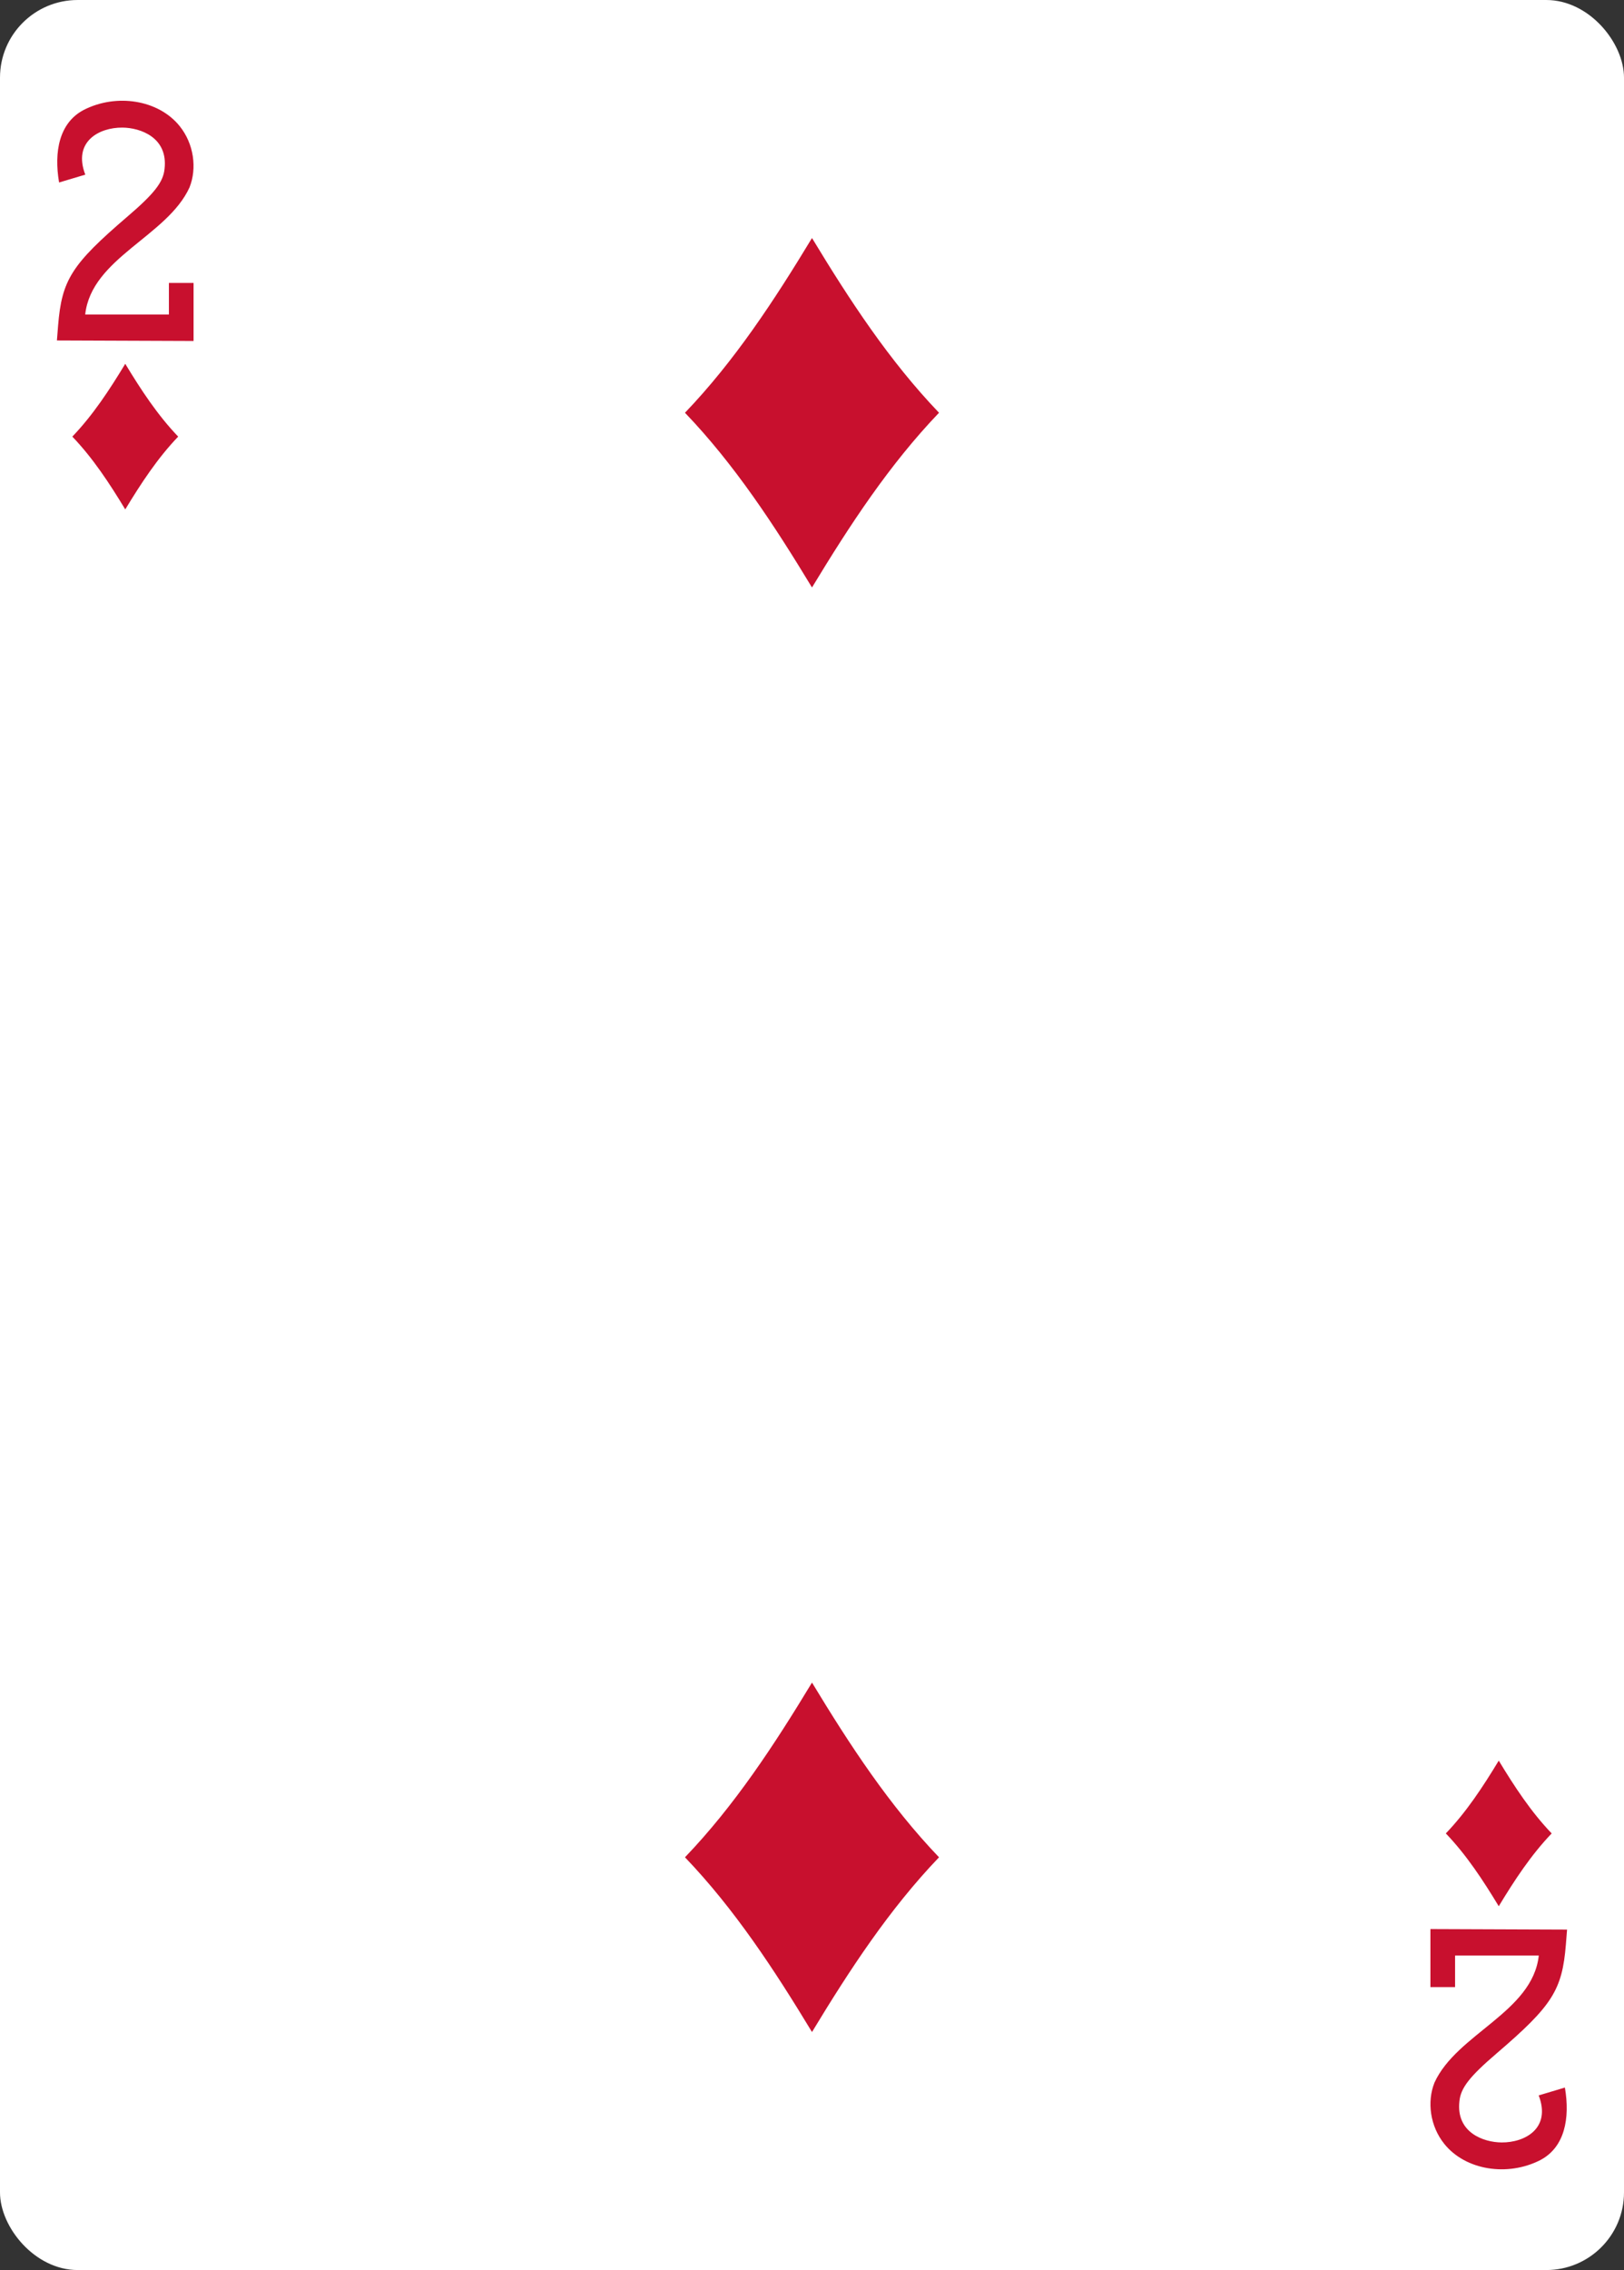 <svg height="88mm" viewBox="0 0 238.111 332.599" width="63mm" xmlns="http://www.w3.org/2000/svg"><rect x="0" y="0" width="238.111" height="332.599" fill="#333333" stroke="none"/><rect fill="#fff" height="332.599" rx="11.389" ry="11.375" width="238.111" x="-0" y="0"/><g fill="#c8102e" stroke-width="1.067"><path d="m119.055 86.075c-5.532-9.136-11.352-18.015-18.625-25.6 7.273-7.585 13.093-16.464 18.625-25.6 5.532 9.136 11.352 18.015 18.625 25.6-7.273 7.585-13.093 16.464-18.625 25.6z"/><path d="m18.365 74.638c-2.305-3.807-4.73-7.506-7.76-10.667 3.03-3.16 5.455-6.86 7.76-10.667 2.305 3.807 4.73 7.506 7.76 10.667-3.03 3.16-5.455 6.86-7.76 10.667z"/><path d="m219.747 279.295c-2.305-3.807-4.73-7.506-7.76-10.667 3.03-3.16 5.455-6.86 7.76-10.667 2.305 3.807 4.73 7.506 7.76 10.667-3.03 3.16-5.455 6.86-7.76 10.667z"/><path d="m119.055 297.725c-5.532-9.136-11.352-18.015-18.625-25.6 7.273-7.585 13.093-16.464 18.625-25.6 5.532 9.136 11.352 18.015 18.625 25.6-7.273 7.585-13.093 16.464-18.625 25.6z"/><path d="m8.345 49.885.172-2.171c.542-6.708 1.983-8.97 10.158-15.973 3.969-3.394 5.27-5.069 5.453-7.012.52-4.583-3.535-6.013-6.177-6.034-3.423-.031-7.296 2.052-5.447 6.893l-3.841 1.15c-.772-4.516.022-8.752 3.616-10.633 4.8-2.451 10.955-1.49 14.062 2.372 2.089 2.591 2.566 6.177 1.445 8.983-3.274 7.168-14.378 10.322-15.294 18.617h12.273v-4.618h3.616v8.501l-20.036-.076z"/><path d="m229.763 282.715-.172 2.171c-.542 6.707-1.983 8.97-10.158 15.973-3.969 3.394-5.27 5.069-5.453 7.012-.52 4.583 3.535 6.013 6.177 6.034 3.423.031 7.296-2.052 5.447-6.893l3.841-1.15c.772 4.516-.022 8.752-3.616 10.633-4.8 2.451-10.955 1.49-14.062-2.372-2.089-2.591-2.566-6.177-1.445-8.983 3.274-7.168 14.378-10.322 15.294-18.617h-12.273v4.618h-3.616v-8.501l20.036.076z"/></g></svg>